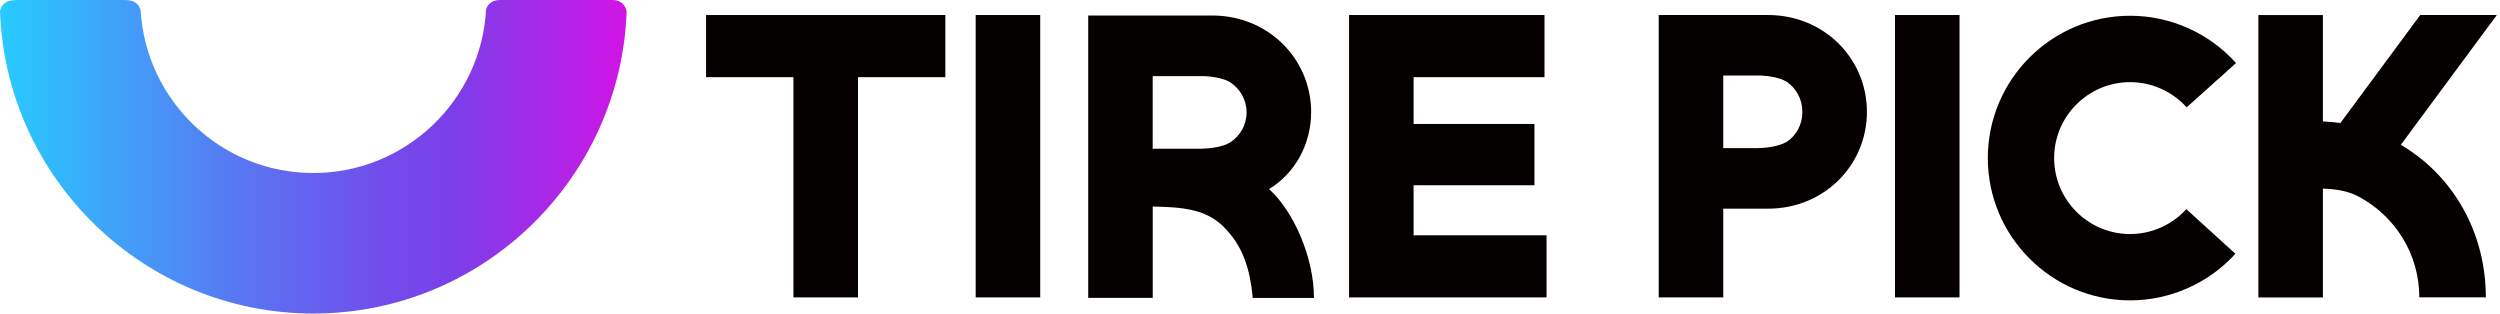 <svg width="303" height="38" viewBox="0 0 303 38" fill="none" xmlns="http://www.w3.org/2000/svg">
<g clip-path="url(#clip0_12311_164353)">
<path fill-rule="evenodd" clip-rule="evenodd" d="M58.917 1.107C59.067 0.67 59.478 0 60.603 0H60.705H74.278C75.698 0.051 75.92 1.198 75.949 1.427C75.195 21.722 58.484 38 37.974 38C17.465 38 0.703 21.671 0 1.329C0.084 0.94 0.422 0.029 1.741 0.029C1.875 0.029 1.985 0.018 2.072 0H15.036C15.116 0.011 15.211 0.018 15.324 0.018C16.562 0.018 16.937 0.83 17.046 1.249C17.695 12.232 26.788 20.968 37.978 20.968C49.169 20.968 58.338 12.156 58.917 1.107Z" fill="url(#paint0_linear_12311_164353)"/>
</g>
<path d="M85.576 9.354H96.165V36.045H103.987V9.354H114.576V1.821H85.576V9.354Z" fill="#040000"/>
<path d="M126.073 1.821H118.252V36.045H126.073V1.821Z" fill="#040000"/>
<path d="M171.327 22.452H185.974V15.025H171.327V9.354H187.193V1.821H163.506V36.045H187.441V28.518H171.327V22.452Z" fill="#040000"/>
<path d="M214.29 1.821H201.039V36.045H208.86V25.291H214.29C221.04 25.291 226.27 20.061 226.27 13.559C226.27 7.057 221.04 1.821 214.29 1.821ZM216.605 17.152C215.545 17.817 213.837 17.935 213.012 17.953H208.86V9.154H213.436C214.314 9.201 215.645 9.366 216.546 9.908C217.689 10.685 218.448 12.01 218.448 13.559C218.448 15.108 217.718 16.374 216.611 17.157" fill="#040000"/>
<path d="M237.495 1.821H229.674V36.045H237.495V1.821Z" fill="#040000"/>
<path d="M258.168 9.955C260.777 9.955 263.274 11.068 265.024 13.012L271.007 7.641C267.739 4.001 263.062 1.91 258.168 1.91C248.657 1.91 240.924 9.649 240.924 19.155C240.924 28.66 248.663 36.405 258.168 36.405C263.015 36.405 267.668 34.349 270.931 30.757L264.982 25.35C263.239 27.264 260.76 28.366 258.168 28.366C253.092 28.366 248.963 24.237 248.963 19.16C248.963 14.084 253.092 9.955 258.168 9.955Z" fill="#040000"/>
<path d="M290.977 17.552L302.615 1.821H293.333L283.656 14.908C283.044 14.819 282.166 14.749 281.536 14.713V1.827H273.715V36.051H281.536V22.858C283.091 22.917 284.557 23.124 285.894 23.842C290.253 26.18 293.215 30.727 293.221 36.039H301.284C301.284 28.106 297.267 21.245 290.989 17.558" fill="#040000"/>
<path d="M158.912 13.612C158.912 7.11 153.682 1.88 146.932 1.88H131.891V36.104H139.712V25.349V25.031C143.092 25.108 146.09 25.267 148.316 27.499C150.749 29.931 151.532 32.823 151.832 36.11H159.253C159.253 31.268 156.833 25.65 153.811 22.917C157.009 20.968 158.906 17.422 158.906 13.623M149.153 17.228C148.134 17.864 146.526 17.999 145.678 18.023H139.706V9.224H145.943C146.744 9.265 147.957 9.401 148.864 9.842H148.876C148.958 9.89 149.035 9.931 149.111 9.978C150.283 10.755 151.084 12.075 151.084 13.618C151.084 15.161 150.307 16.439 149.159 17.222" fill="#040000"/>
<defs>
<linearGradient id="paint0_linear_12311_164353" x1="0.804" y1="18.37" x2="76.753" y2="18.37" gradientUnits="userSpaceOnUse">
<stop stop-color="#29C9FF"/>
<stop offset="0.07" stop-color="#32B9FC"/>
<stop offset="0.37" stop-color="#5977F2"/>
<stop offset="0.59" stop-color="#714EEB"/>
<stop offset="0.71" stop-color="#7B3FE9"/>
<stop offset="1" stop-color="#D413E5"/>
</linearGradient>
<clipPath id="clip0_12311_164353">
<rect width="75.949" height="38" fill="white"/>
</clipPath>
</defs>
</svg>

